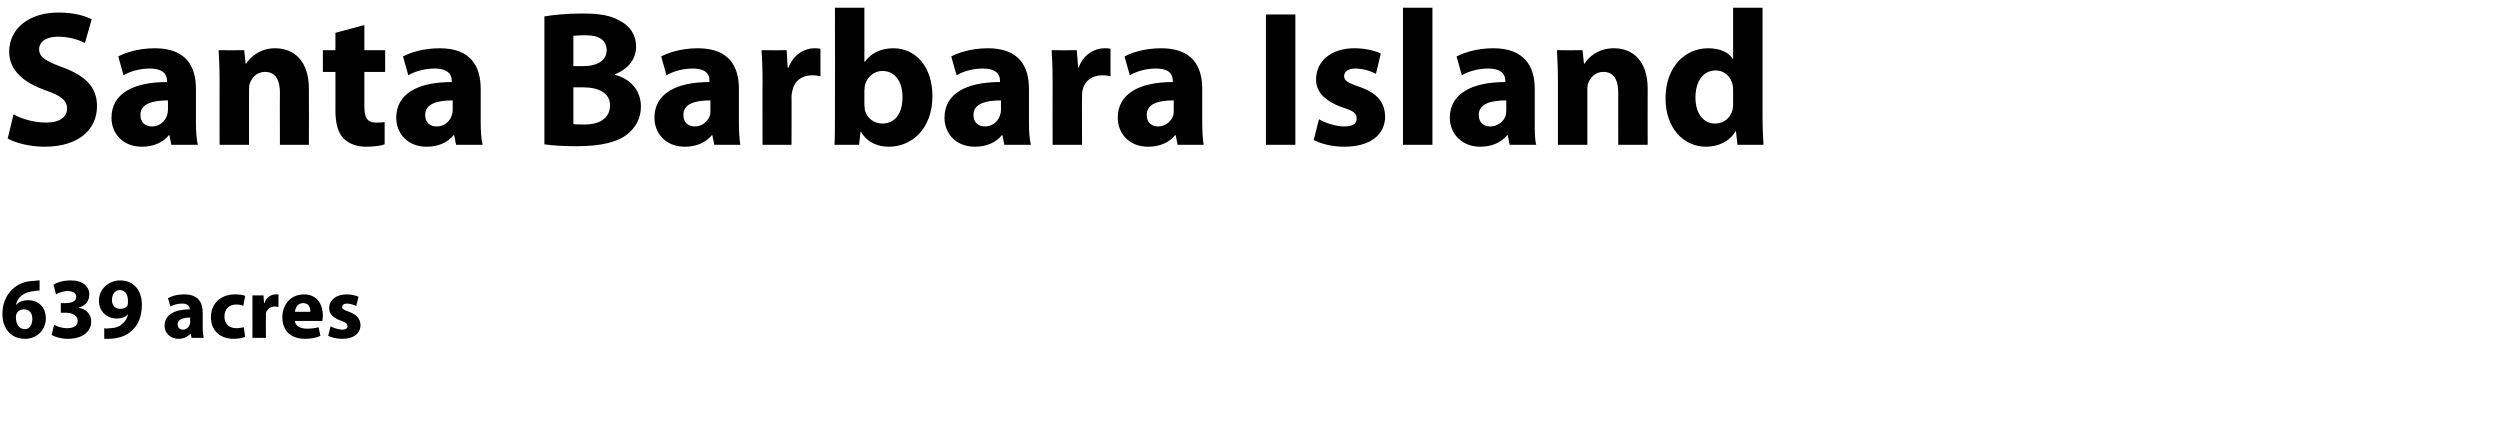 <?xml version="1.0" standalone="no"?><!DOCTYPE svg PUBLIC "-//W3C//DTD SVG 1.1//EN" "http://www.w3.org/Graphics/SVG/1.1/DTD/svg11.dtd"><svg xmlns="http://www.w3.org/2000/svg" version="1.1" width="518px" height="90.5px" viewBox="0 0 518 90.5"><desc>Santa Barbara Island 639 acres</desc><defs/><g id="Polygon7360"><path d="m8.2 60.2c-.3 0-.6 0-1 .1c-2.5.2-3.5 1.4-3.9 2.8c0 0 .1 0 .1 0c.6-.6 1.4-.9 2.5-.9c1.9 0 3.6 1.3 3.6 3.8c0 2.3-1.8 4.2-4.3 4.2c-3.1 0-4.7-2.3-4.7-5.1c0-2.2.8-4 2.1-5.2c1.2-1.1 2.7-1.7 4.5-1.7c.5-.1.9-.1 1.1-.1c0 0 0 2.1 0 2.1zm-1.5 5.9c0-1.1-.5-2-1.7-2c-.8 0-1.4.4-1.6 1c-.1.2-.1.4-.1.7c0 1.3.6 2.4 1.9 2.4c.9 0 1.5-.9 1.5-2.1zm4.5 1.2c.5.3 1.6.7 2.7.7c1.5 0 2.2-.6 2.2-1.5c0-1.2-1.2-1.7-2.4-1.7c.03 0-1.1 0-1.1 0l0-2c0 0 1.1.04 1.1 0c.9 0 2.1-.3 2.1-1.3c0-.7-.6-1.2-1.8-1.2c-.9 0-1.9.4-2.4.7c0 0-.5-2-.5-2c.7-.5 2-.9 3.6-.9c2.5 0 3.8 1.3 3.8 2.9c0 1.3-.7 2.3-2.1 2.7c0 0 0 .1 0 .1c1.4.2 2.5 1.3 2.5 2.8c0 2.1-1.8 3.6-4.8 3.6c-1.5 0-2.7-.4-3.4-.8c0 0 .5-2.1.5-2.1zm10.4.7c.3.1.6.1 1.2 0c.8 0 1.7-.2 2.3-.7c.7-.5 1.3-1.3 1.4-2.2c0 0 0 0 0 0c-.5.6-1.3.9-2.3.9c-2 0-3.7-1.4-3.7-3.7c0-2.3 1.9-4.2 4.4-4.2c3 0 4.5 2.3 4.5 5c0 2.5-.8 4.3-2.1 5.4c-1.1 1.1-2.7 1.6-4.5 1.7c-.4 0-.9 0-1.2 0c0 0 0-2.2 0-2.2zm1.6-5.8c0 1 .6 1.8 1.7 1.8c.7 0 1.3-.3 1.5-.7c.1-.2.1-.4.1-.7c.1-1.3-.4-2.5-1.7-2.5c-.9 0-1.6.8-1.6 2.1zm18.8 5.7c0 .8.1 1.6.2 2.1c-.03 0-2.5 0-2.5 0l-.2-.9c0 0-.01.02 0 0c-.6.7-1.5 1.1-2.5 1.1c-1.8 0-2.9-1.3-2.9-2.7c0-2.3 2.1-3.4 5.2-3.4c0 0 0-.1 0-.1c0-.5-.3-1.1-1.6-1.1c-.9 0-1.9.3-2.4.6c0 0-.5-1.7-.5-1.7c.6-.4 1.8-.8 3.4-.8c2.9 0 3.8 1.7 3.8 3.8c0 0 0 3.1 0 3.1zm-2.6-2.1c-1.5 0-2.6.4-2.6 1.4c0 .7.5 1.1 1.1 1.1c.7 0 1.2-.5 1.4-1c.1-.2.1-.3.1-.5c0 0 0-1 0-1zm11.4 4c-.5.2-1.4.4-2.4.4c-2.9 0-4.7-1.8-4.7-4.5c0-2.6 1.8-4.7 5-4.7c.8 0 1.6.1 2.1.3c0 0-.4 2.1-.4 2.1c-.3-.2-.8-.3-1.5-.3c-1.5 0-2.4 1-2.4 2.5c0 1.6 1.1 2.4 2.4 2.4c.7 0 1.2-.1 1.6-.2c0 0 .3 2 .3 2zm1.5-5.7c0-1.3 0-2.1 0-2.9c-.05 0 2.3 0 2.3 0l.1 1.6c0 0 .07.02.1 0c.4-1.3 1.5-1.8 2.3-1.8c.3 0 .4 0 .6 0c0 0 0 2.6 0 2.6c-.2 0-.4-.1-.7-.1c-1 0-1.7.6-1.9 1.4c0 .2 0 .4 0 .6c-.04.04 0 4.5 0 4.5l-2.8 0c0 0 .03-5.9 0-5.9zm8.8 2.4c.1 1.1 1.2 1.6 2.5 1.6c.9 0 1.7-.1 2.4-.3c0 0 .4 1.8.4 1.8c-.9.4-2 .6-3.2.6c-3 0-4.7-1.7-4.7-4.5c0-2.2 1.4-4.7 4.5-4.7c2.8 0 3.9 2.2 3.9 4.4c0 .5-.1.9-.1 1.1c0 0-5.7 0-5.7 0zm3.2-1.9c0-.7-.2-1.8-1.5-1.8c-1.2 0-1.6 1.1-1.7 1.8c0 0 3.2 0 3.2 0zm4.2 3c.5.3 1.6.7 2.4.7c.8 0 1.1-.3 1.1-.7c0-.5-.2-.7-1.2-1.1c-1.9-.6-2.6-1.6-2.6-2.6c0-1.7 1.4-2.9 3.6-2.9c1 0 1.9.2 2.5.5c0 0-.5 1.9-.5 1.9c-.4-.2-1.2-.5-1.9-.5c-.7 0-1 .3-1 .7c0 .4.3.6 1.4 1c1.7.6 2.3 1.5 2.4 2.7c0 1.7-1.3 2.9-3.8 2.9c-1.2 0-2.2-.3-2.9-.6c0 0 .5-2 .5-2z" stroke="none" fill="#000"/></g><g id="Polygon7359"><path d="m2.8 23.7c1.6.9 4.2 1.7 6.8 1.7c2.8 0 4.3-1.2 4.3-2.9c0-1.7-1.3-2.7-4.5-3.8c-4.5-1.6-7.5-4.1-7.5-8c0-4.6 3.9-8.1 10.2-8.1c3.1 0 5.3.6 6.9 1.4c0 0-1.4 4.9-1.4 4.9c-1-.5-3-1.3-5.6-1.3c-2.6 0-3.9 1.2-3.9 2.6c0 1.7 1.5 2.5 5 3.8c4.8 1.8 7 4.2 7 8c0 4.6-3.5 8.4-10.9 8.4c-3 0-6.1-.8-7.6-1.7c0 0 1.2-5 1.2-5zm37.8 1.6c0 1.8.1 3.6.4 4.7c-.04 0-5.5 0-5.5 0l-.4-2c0 0-.1.04-.1 0c-1.3 1.6-3.3 2.4-5.6 2.4c-4 0-6.3-2.8-6.3-6c0-5 4.5-7.4 11.5-7.4c0 0 0-.3 0-.3c0-1.1-.6-2.5-3.6-2.5c-2 0-4.1.6-5.4 1.4c0 0-1.1-3.9-1.1-3.9c1.3-.7 4-1.7 7.6-1.7c6.5 0 8.5 3.8 8.5 8.4c0 0 0 6.9 0 6.9zm-5.8-4.5c-3.2 0-5.7.7-5.7 3c0 1.6 1 2.4 2.4 2.4c1.5 0 2.7-1 3.1-2.3c.1-.3.2-.7.2-1c0 0 0-2.1 0-2.1zm10.7-4.1c0-2.5-.1-4.5-.2-6.3c.02.04 5.3 0 5.3 0l.3 2.8c0 0 .1-.04.1 0c.8-1.3 2.8-3.2 6-3.2c4 0 7 2.7 7 8.4c.04.04 0 11.6 0 11.6l-6 0c0 0-.04-10.84 0-10.8c0-2.6-.9-4.3-3.1-4.3c-1.7 0-2.7 1.2-3.1 2.3c-.2.4-.2 1-.2 1.5c-.04.02 0 11.3 0 11.3l-6.1 0c0 0-.02-13.32 0-13.3zm30-11.5l0 5.2l4.3 0l0 4.5l-4.3 0c0 0-.02 7.1 0 7.1c0 2.4.6 3.4 2.4 3.4c.8 0 1.2 0 1.8-.1c0 0 0 4.6 0 4.6c-.7.3-2.2.5-3.9.5c-2 0-3.6-.7-4.6-1.7c-1.1-1.1-1.7-3-1.7-5.8c.02.02 0-8 0-8l-2.6 0l0-4.5l2.6 0l0-3.6l6-1.6zm24.1 20.1c0 1.8.1 3.6.4 4.7c-.04 0-5.5 0-5.5 0l-.4-2c0 0-.1.04-.1 0c-1.3 1.6-3.3 2.4-5.6 2.4c-4 0-6.3-2.8-6.3-6c0-5 4.5-7.4 11.5-7.4c0 0 0-.3 0-.3c0-1.1-.6-2.5-3.6-2.5c-2 0-4.1.6-5.4 1.4c0 0-1.1-3.9-1.1-3.9c1.3-.7 4-1.7 7.6-1.7c6.5 0 8.5 3.8 8.5 8.4c0 0 0 6.9 0 6.9zm-5.8-4.5c-3.2 0-5.7.7-5.7 3c0 1.6 1 2.4 2.4 2.4c1.5 0 2.7-1 3.1-2.3c.1-.3.2-.7.2-1c0 0 0-2.1 0-2.1zm19-17.4c1.6-.3 4.8-.6 7.8-.6c3.8 0 6 .4 8 1.6c1.9 1 3.2 2.8 3.2 5.3c0 2.3-1.4 4.5-4.4 5.7c0 0 0 .1 0 .1c3.1.8 5.4 3.1 5.4 6.6c0 2.5-1.2 4.4-2.8 5.7c-2 1.6-5.3 2.5-10.6 2.5c-3 0-5.3-.2-6.6-.4c0 0 0-26.5 0-26.5zm6 10.3c0 0 2 .02 2 0c3.2 0 4.9-1.3 4.9-3.3c0-2-1.5-3.1-4.3-3.1c-1.4 0-2.1.1-2.6.1c0 .04 0 6.3 0 6.3zm0 12c.6.1 1.3.1 2.4.1c2.7 0 5.2-1.1 5.2-4c0-2.6-2.5-3.7-5.5-3.7c-.02-.02-2.1 0-2.1 0c0 0 0 7.58 0 7.6zm34.3-.4c0 1.8.1 3.6.3 4.7c.04 0-5.4 0-5.4 0l-.4-2c0 0-.12.04-.1 0c-1.3 1.6-3.3 2.4-5.6 2.4c-4 0-6.3-2.8-6.3-6c0-5 4.5-7.4 11.4-7.4c0 0 0-.3 0-.3c0-1.1-.5-2.5-3.5-2.5c-2 0-4.1.6-5.4 1.4c0 0-1.1-3.9-1.1-3.9c1.3-.7 4-1.7 7.6-1.7c6.5 0 8.5 3.8 8.5 8.4c0 0 0 6.9 0 6.9zm-5.9-4.5c-3.2 0-5.6.7-5.6 3c0 1.6 1 2.4 2.4 2.4c1.4 0 2.7-1 3.1-2.3c.1-.3.1-.7.1-1c0 0 0-2.1 0-2.1zm10.8-3.9c0-2.9-.1-4.8-.2-6.5c0 .04 5.2 0 5.2 0l.2 3.6c0 0 .2.04.2 0c1-2.8 3.4-4 5.3-4c.5 0 .8 0 1.3.1c0 0 0 5.7 0 5.7c-.5-.1-1-.2-1.7-.2c-2.2 0-3.7 1.2-4.1 3.1c-.1.4-.2.9-.2 1.4c.04-.02 0 9.9 0 9.9l-6 0c0 0-.04-13.12 0-13.1zm15-15.3l6.1 0l0 11.2c0 0 .1-.04.1 0c1.2-1.7 3.2-2.8 5.9-2.8c4.7 0 8.1 3.9 8.1 9.9c0 7-4.5 10.5-9 10.5c-2.2 0-4.5-.8-5.8-3.1c-.04-.02-.1 0-.1 0l-.3 2.7c0 0-5.12 0-5.1 0c.1-1.3.1-3.6.1-5.8c.04-.04 0-22.6 0-22.6zm6.1 20.1c0 .4.1.7.1 1.1c.4 1.6 1.8 2.8 3.6 2.8c2.6 0 4.2-2 4.2-5.5c0-3-1.4-5.4-4.2-5.4c-1.6 0-3.2 1.2-3.6 3c0 .3-.1.7-.1 1.1c0 0 0 2.9 0 2.9zm34.1 3.6c0 1.8.1 3.6.4 4.7c-.04 0-5.5 0-5.5 0l-.4-2c0 0-.1.04-.1 0c-1.3 1.6-3.3 2.4-5.6 2.4c-4 0-6.3-2.8-6.3-6c0-5 4.5-7.4 11.5-7.4c0 0 0-.3 0-.3c0-1.1-.6-2.5-3.6-2.5c-2 0-4.1.6-5.4 1.4c0 0-1.1-3.9-1.1-3.9c1.3-.7 4-1.7 7.6-1.7c6.5 0 8.5 3.8 8.5 8.4c0 0 0 6.9 0 6.9zm-5.8-4.5c-3.2 0-5.7.7-5.7 3c0 1.6 1 2.4 2.4 2.4c1.5 0 2.7-1 3.1-2.3c.1-.3.2-.7.2-1c0 0 0-2.1 0-2.1zm10.7-3.9c0-2.9-.1-4.8-.2-6.5c.02.04 5.2 0 5.2 0l.3 3.6c0 0 .12.04.1 0c1-2.8 3.4-4 5.3-4c.6 0 .8 0 1.3.1c0 0 0 5.7 0 5.7c-.5-.1-1-.2-1.7-.2c-2.2 0-3.7 1.2-4.1 3.1c-.1.4-.1.9-.1 1.4c-.04-.02 0 9.9 0 9.9l-6.1 0c0 0-.02-13.12 0-13.1zm31 8.4c0 1.8.1 3.6.3 4.7c.04 0-5.4 0-5.4 0l-.4-2c0 0-.12.04-.1 0c-1.3 1.6-3.3 2.4-5.6 2.4c-4 0-6.3-2.8-6.3-6c0-5 4.5-7.4 11.4-7.4c0 0 0-.3 0-.3c0-1.1-.5-2.5-3.5-2.5c-2 0-4.1.6-5.4 1.4c0 0-1.1-3.9-1.1-3.9c1.3-.7 4-1.7 7.6-1.7c6.5 0 8.5 3.8 8.5 8.4c0 0 0 6.9 0 6.9zm-5.9-4.5c-3.2 0-5.6.7-5.6 3c0 1.6 1 2.4 2.4 2.4c1.4 0 2.7-1 3.1-2.3c.1-.3.1-.7.1-1c0 0 0-2.1 0-2.1zm25.2-17.8l0 27l-6.1 0l0-27l6.1 0zm4.9 21.7c1.1.7 3.4 1.5 5.2 1.5c1.9 0 2.6-.6 2.6-1.6c0-1.1-.6-1.6-2.8-2.3c-4.1-1.4-5.7-3.6-5.6-5.9c0-3.7 3.1-6.4 7.9-6.4c2.3 0 4.3.5 5.5 1.1c0 0-1 4.2-1 4.2c-.9-.5-2.6-1.1-4.3-1.1c-1.4 0-2.3.6-2.3 1.6c0 .9.8 1.4 3.2 2.2c3.7 1.3 5.2 3.2 5.3 6.1c0 3.7-2.9 6.3-8.5 6.3c-2.5 0-4.8-.6-6.3-1.4c0 0 1.1-4.3 1.1-4.3zm17.4-23.1l6.1 0l0 28.4l-6.1 0l0-28.4zm27.3 23.7c0 1.8 0 3.6.3 4.7c-.02 0-5.5 0-5.5 0l-.4-2c0 0-.08.04-.1 0c-1.3 1.6-3.3 2.4-5.6 2.4c-3.9 0-6.3-2.8-6.3-6c0-5 4.6-7.4 11.5-7.4c0 0 0-.3 0-.3c0-1.1-.6-2.5-3.6-2.5c-2 0-4.1.6-5.4 1.4c0 0-1.1-3.9-1.1-3.9c1.4-.7 4-1.7 7.6-1.7c6.5 0 8.6 3.8 8.6 8.4c0 0 0 6.9 0 6.9zm-5.9-4.5c-3.2 0-5.7.7-5.7 3c0 1.6 1 2.4 2.4 2.4c1.5 0 2.8-1 3.2-2.3c0-.3.1-.7.1-1c0 0 0-2.1 0-2.1zm10.7-4.1c0-2.5-.1-4.5-.2-6.3c.04.04 5.3 0 5.3 0l.3 2.8c0 0 .12-.04.1 0c.8-1.3 2.8-3.2 6.1-3.2c4 0 7 2.7 7 8.4c-.04.04 0 11.6 0 11.6l-6.1 0c0 0-.02-10.84 0-10.8c0-2.6-.9-4.3-3.1-4.3c-1.7 0-2.7 1.2-3.1 2.3c-.2.4-.2 1-.2 1.5c-.02.02 0 11.3 0 11.3l-6.1 0c0 0 0-13.32 0-13.3zm42.4-15.1c0 0 0 22.56 0 22.6c0 2.2.1 4.5.2 5.8c-.04 0-5.4 0-5.4 0l-.3-2.8c0 0-.1-.04-.1 0c-1.2 2.1-3.6 3.2-6.1 3.2c-4.7 0-8.4-3.9-8.4-10c0-6.6 4.1-10.4 8.8-10.4c2.4 0 4.3.8 5.1 2.2c.04-.04.1 0 .1 0l0-10.6l6.1 0zm-6.1 17.1c0-.3 0-.7-.1-1.1c-.3-1.6-1.6-3-3.5-3c-2.8 0-4.2 2.5-4.2 5.6c0 3.3 1.6 5.4 4.1 5.4c1.8 0 3.2-1.2 3.6-2.9c.1-.5.1-.9.1-1.4c0 0 0-2.6 0-2.6z" stroke="none" fill="#000"/></g></svg>